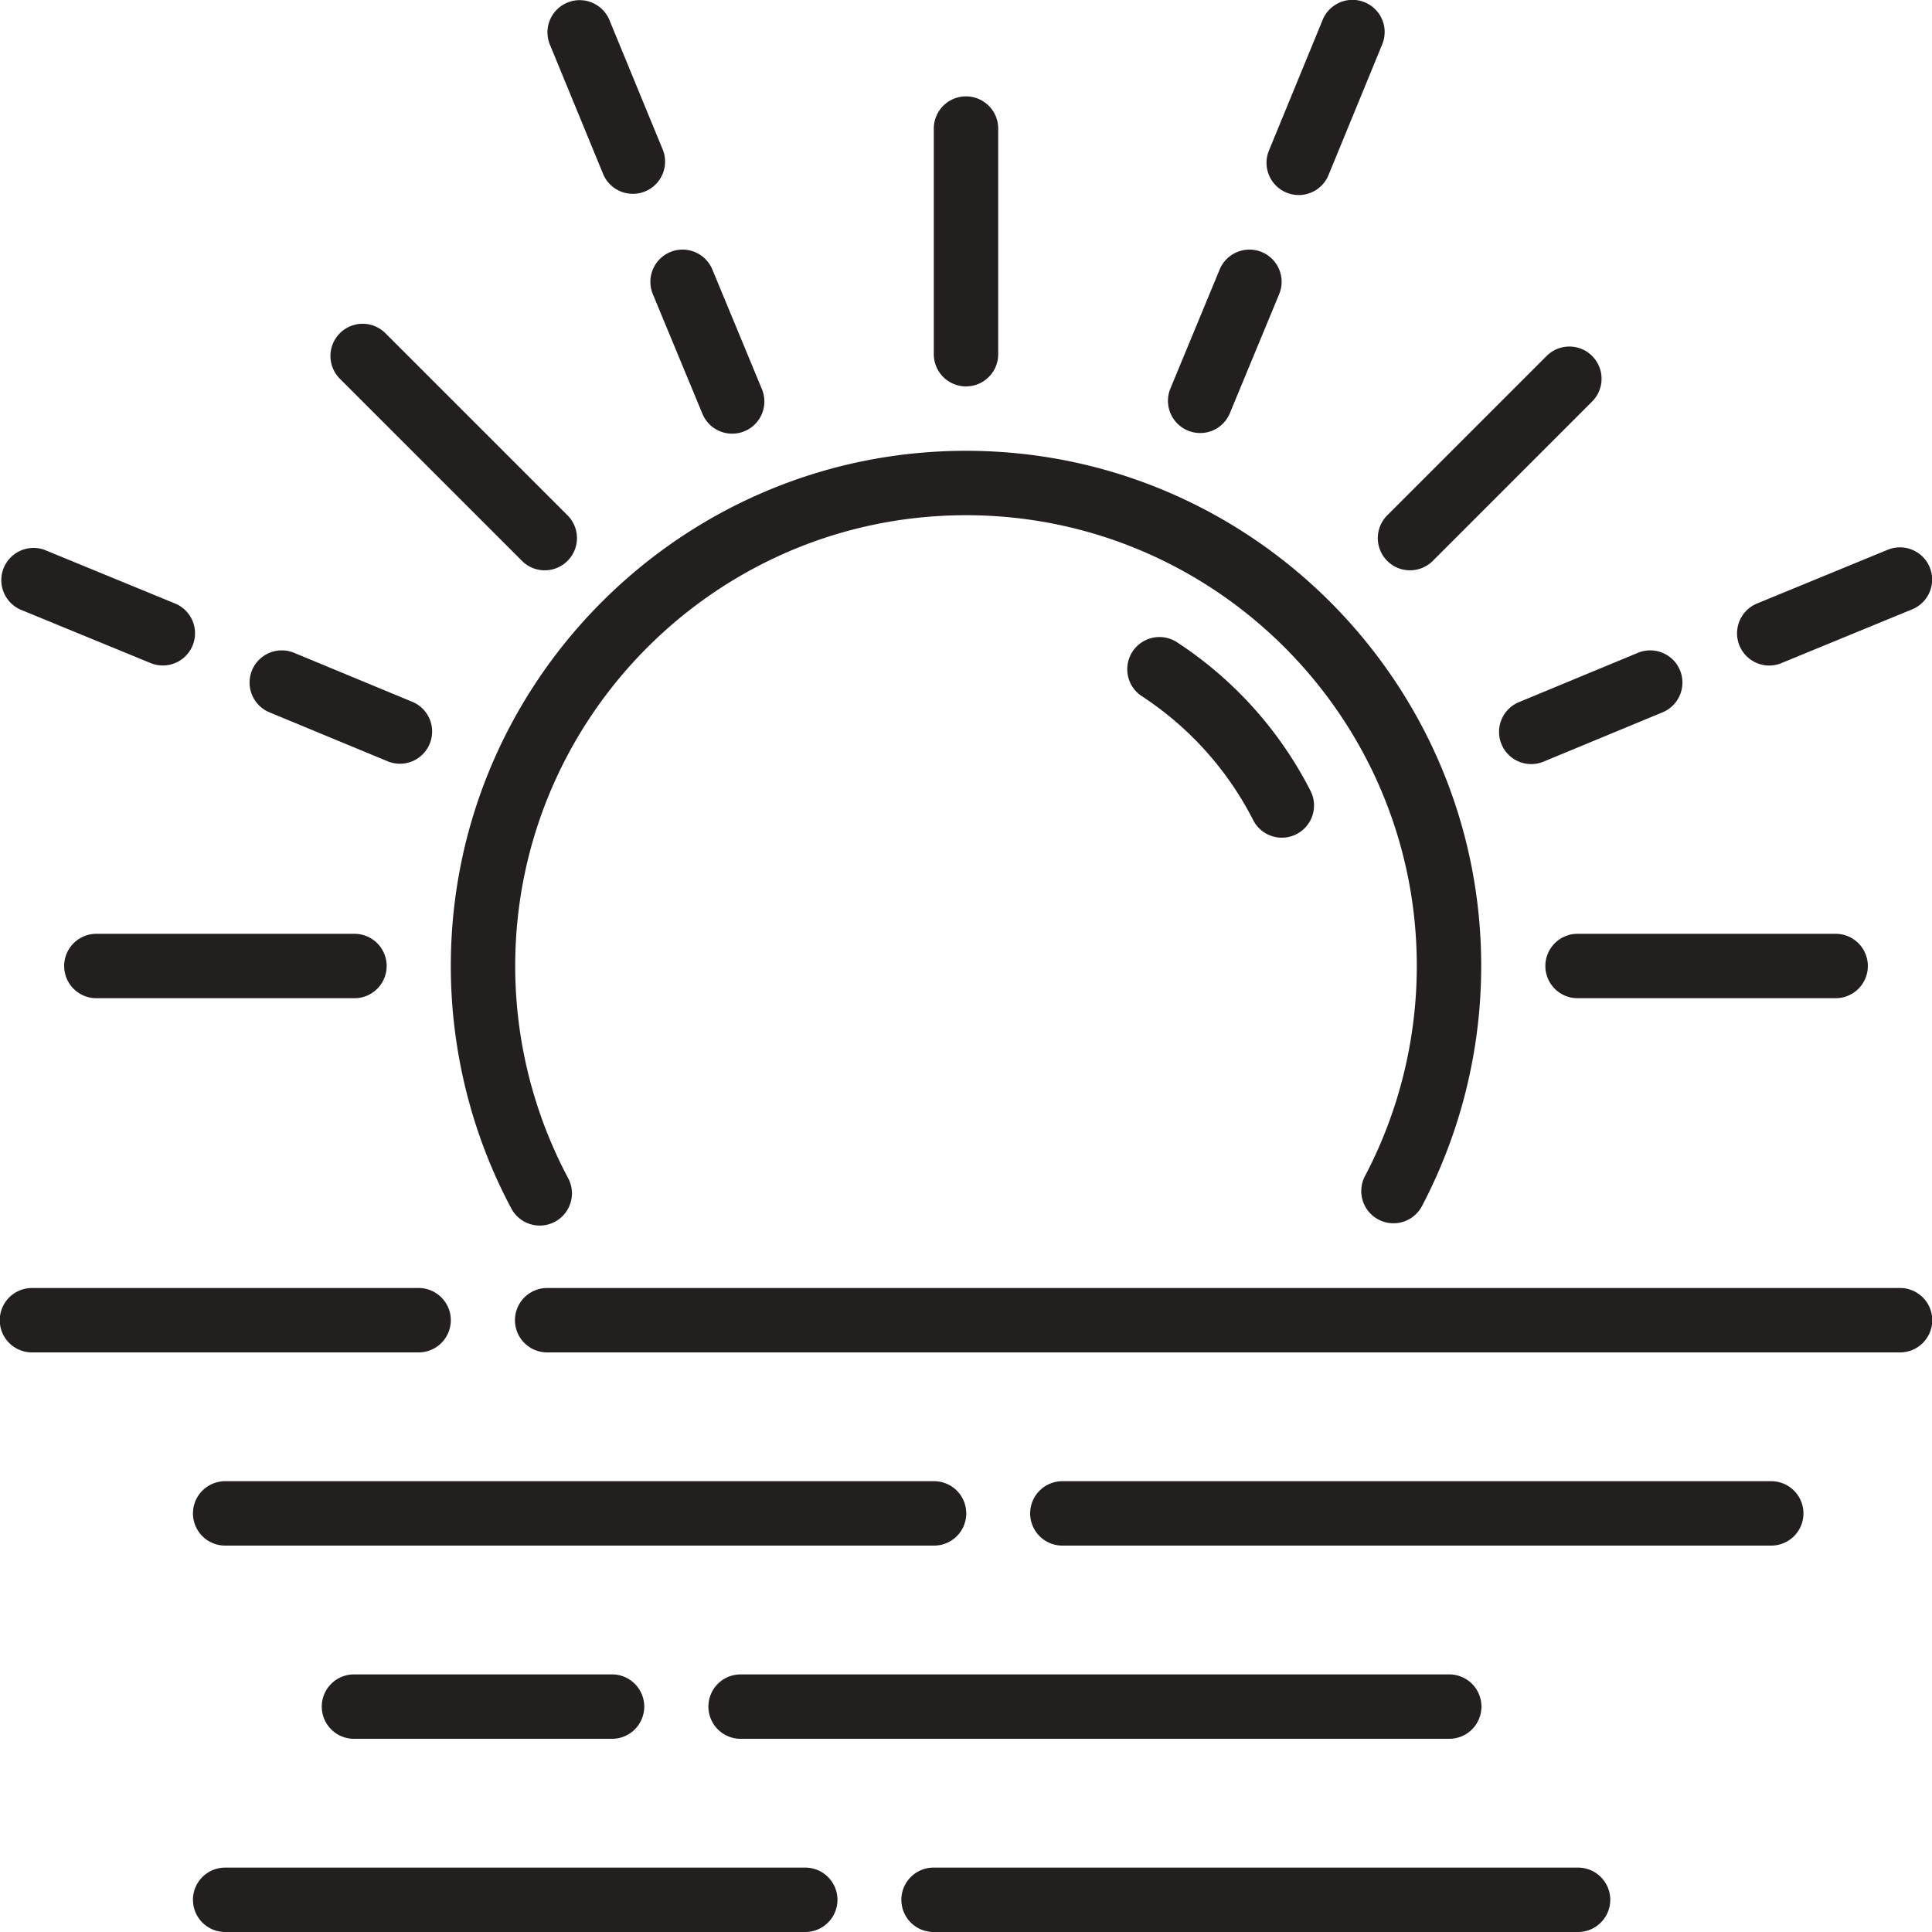 <?xml version="1.0" standalone="no"?><!DOCTYPE svg PUBLIC "-//W3C//DTD SVG 1.1//EN" "http://www.w3.org/Graphics/SVG/1.1/DTD/svg11.dtd"><svg t="1576572364985" class="icon" viewBox="0 0 1024 1024" version="1.1" xmlns="http://www.w3.org/2000/svg" p-id="3252" xmlns:xlink="http://www.w3.org/1999/xlink" width="32" height="32"><defs><style type="text/css"></style></defs><path d="M51.205 494.936a17.067 17.067 0 1 0 0 34.133h136.533a17.067 17.067 0 1 0 0-34.133H51.205M836.268 494.936a17.067 17.067 0 1 0 0 34.133h136.533a17.067 17.067 0 1 0 0-34.133h-136.533M512.002 204.804a17.067 17.067 0 0 0 17.067-17.067V68.271a17.067 17.067 0 1 0-34.133 0v119.466a17.067 17.067 0 0 0 17.067 17.067M276.671 297.288a16.998 16.998 0 0 0 12.066 4.983 17.067 17.067 0 0 0 12.066-29.133l-96.529-96.529a17.05 17.05 0 1 0-24.132 24.132l96.529 96.546M735.267 297.288a16.998 16.998 0 0 0 12.066 4.983 16.998 16.998 0 0 0 12.066-4.983l84.463-84.48a17.05 17.05 0 1 0-24.132-24.132l-84.463 84.463a17.067 17.067 0 0 0 0 24.149M795.82 394.448a17.05 17.05 0 0 0 22.289 9.233l63.078-26.129a17.067 17.067 0 0 0-13.073-31.539l-63.061 26.146a17.067 17.067 0 0 0-9.233 22.289M937.711 352.754a17.05 17.05 0 0 0 6.485-1.297l69.222-28.467a17.067 17.067 0 1 0-12.971-31.573l-69.222 28.467a17.084 17.084 0 0 0 6.485 32.87M629.574 228.202a16.998 16.998 0 0 0 22.289-9.233l26.129-63.095a17.084 17.084 0 0 0-9.233-22.289 17.101 17.101 0 0 0-22.306 9.25l-26.112 63.078a17.067 17.067 0 0 0 9.233 22.289M681.866 102.08a17.05 17.05 0 0 0 22.272-9.284l28.45-69.239a17.067 17.067 0 1 0-31.573-12.971l-28.45 69.222a17.067 17.067 0 0 0 9.301 22.272M346.013 155.891l26.146 63.078a17.067 17.067 0 1 0 31.522-13.073l-26.129-63.078a17.101 17.101 0 0 0-22.306-9.233 17.101 17.101 0 0 0-9.233 22.306M319.901 92.779a17.084 17.084 0 0 0 31.573-12.988L322.99 10.586a17.067 17.067 0 0 0-31.573 12.971l28.484 69.222M142.818 377.552l63.095 26.129a17.067 17.067 0 0 0 13.056-31.522l-63.078-26.146a17.067 17.067 0 0 0-13.073 31.539M10.586 322.99l69.239 28.45a17.05 17.05 0 1 0 12.954-31.573L23.557 291.417a17.084 17.084 0 0 0-12.971 31.573M187.737 887.467a17.067 17.067 0 1 0 0 34.133h136.533a17.067 17.067 0 1 0 0-34.133h-136.533M238.937 699.735a17.067 17.067 0 0 0-17.067-17.067H17.071a17.067 17.067 0 1 0 0 34.133h204.799a17.067 17.067 0 0 0 17.067-17.067M375.47 904.534a17.067 17.067 0 0 0 17.067 17.067h375.465a17.067 17.067 0 1 0 0-34.133H392.536a17.067 17.067 0 0 0-17.067 17.067M938.667 785.068H563.202a17.067 17.067 0 1 0 0 34.133h375.465a17.067 17.067 0 1 0 0-34.133M494.936 785.068H119.471a17.067 17.067 0 1 0 0 34.133h375.465a17.067 17.067 0 1 0 0-34.133M836.268 989.867H494.936a17.067 17.067 0 1 0 0 34.133h341.332a17.067 17.067 0 1 0 0-34.133M426.669 989.867H119.471a17.067 17.067 0 1 0 0 34.133h307.199a17.067 17.067 0 1 0 0-34.133M1006.933 682.668H290.137a17.067 17.067 0 1 0 0 34.133h716.797a17.067 17.067 0 1 0 0-34.133M730.608 646.385a17.067 17.067 0 0 0 23.057-7.117A273.885 273.885 0 0 0 785.068 512.002c0-150.561-122.504-273.065-273.065-273.065s-273.065 122.504-273.065 273.065c0 44.8 11.093 89.258 32.085 128.546a17.067 17.067 0 1 0 30.105-16.094A239.342 239.342 0 0 1 273.07 512.002c0-131.754 107.178-238.932 238.932-238.932s238.932 107.178 238.932 238.932c0 38.792-9.506 77.278-27.46 111.325a17.067 17.067 0 0 0 7.134 23.057" fill="#231F1F" p-id="3253"></path><path d="M623.447 340.159a17.067 17.067 0 0 0-18.603 28.604c25.207 16.384 45.738 39.168 59.358 65.894a17.032 17.032 0 0 0 22.955 7.458 17.067 17.067 0 0 0 7.441-22.955 205.652 205.652 0 0 0-71.151-79.001" fill="#231F1F" p-id="3254"></path></svg>